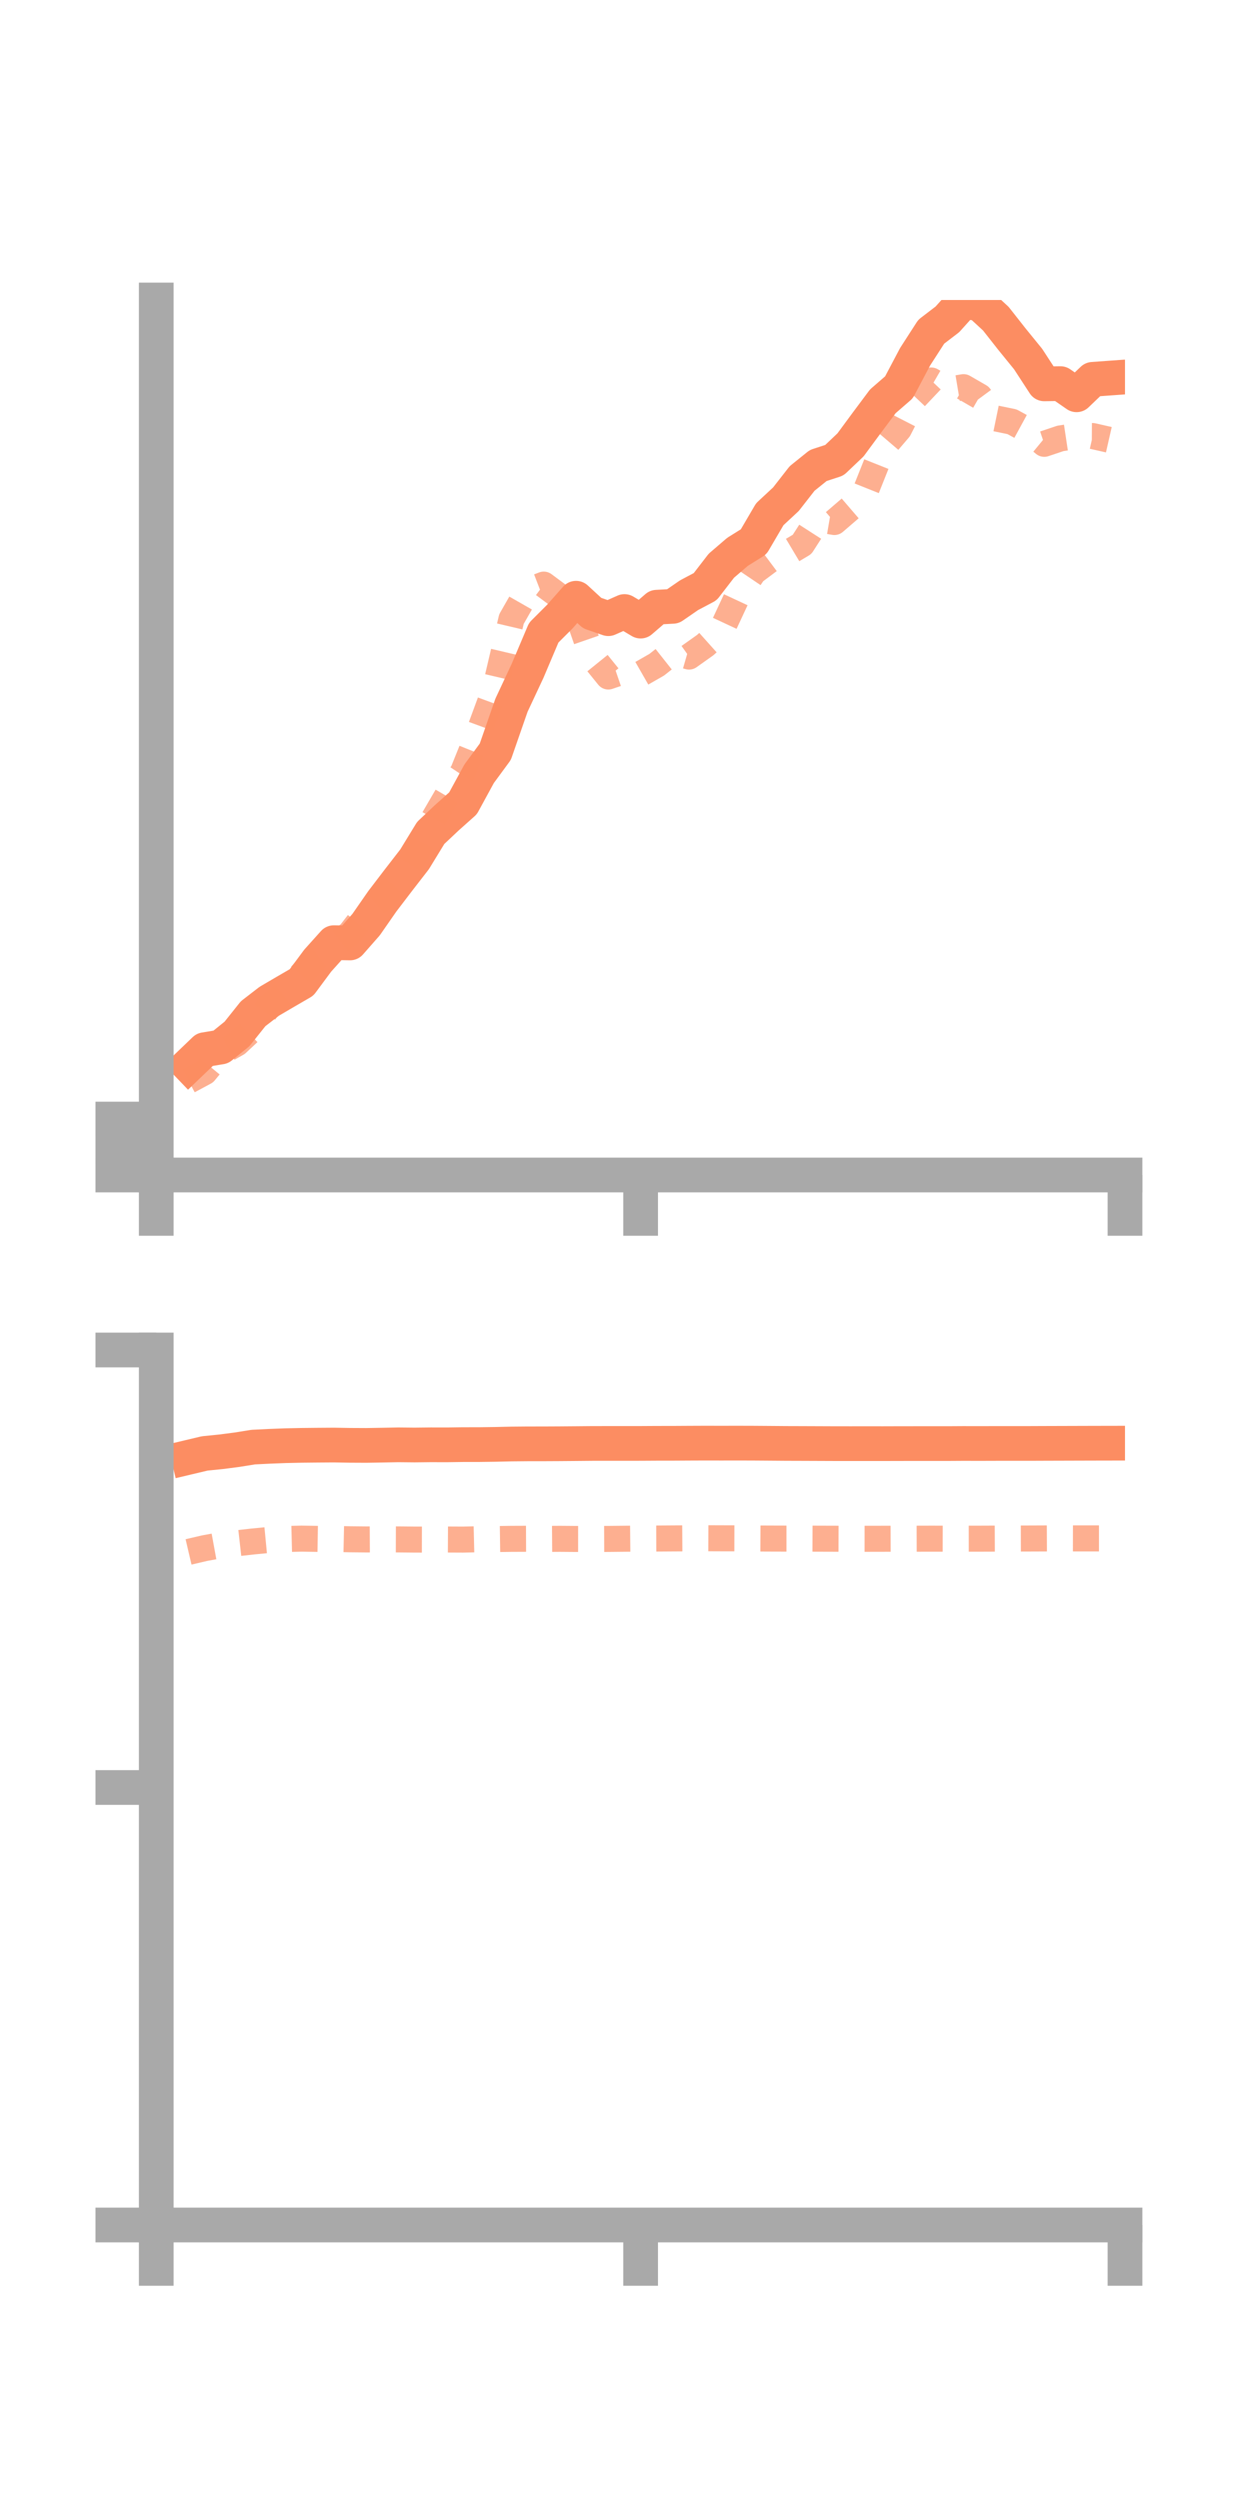<?xml version="1.0" encoding="utf-8" standalone="no"?>
<!DOCTYPE svg PUBLIC "-//W3C//DTD SVG 1.1//EN"
  "http://www.w3.org/Graphics/SVG/1.1/DTD/svg11.dtd">
<!-- Created with matplotlib (https://matplotlib.org/) -->
<svg height="144pt" version="1.1" viewBox="0 0 72 144" width="72pt" xmlns="http://www.w3.org/2000/svg" xmlns:xlink="http://www.w3.org/1999/xlink">
 <defs>
  <style type="text/css">*{stroke-linecap:butt;stroke-linejoin:round;}</style>
 </defs>
 <g id="figure_1">
  <g id="patch_1">
   <path d="M 0 144 
L 72 144 
L 72 0 
L 0 0 
z
" style="fill:none;"/>
  </g>
  <g id="axes_1">
   <g id="patch_2">
    <path d="M 9 67.68 
L 64.8 67.68 
L 64.8 17.28 
L 9 17.28 
z
" style="fill:none;"/>
   </g>
   <g id="matplotlib.axis_1">
    <g id="xtick_1">
     <g id="line2d_1">
      <defs>
       <path d="M 0 0 
L 0 3.5 
" id="m2aa4ab7f98" style="stroke:#a9a9a9;stroke-width:2;"/>
      </defs>
      <g>
       <use style="fill:#a9a9a9;stroke:#a9a9a9;stroke-width:2;" x="9" xlink:href="#m2aa4ab7f98" y="67.68"/>
      </g>
     </g>
    </g>
    <g id="xtick_2">
     <g id="line2d_2">
      <g>
       <use style="fill:#a9a9a9;stroke:#a9a9a9;stroke-width:2;" x="36.9" xlink:href="#m2aa4ab7f98" y="67.68"/>
      </g>
     </g>
    </g>
    <g id="xtick_3">
     <g id="line2d_3">
      <g>
       <use style="fill:#a9a9a9;stroke:#a9a9a9;stroke-width:2;" x="64.8" xlink:href="#m2aa4ab7f98" y="67.68"/>
      </g>
     </g>
    </g>
   </g>
   <g id="matplotlib.axis_2">
    <g id="ytick_1">
     <g id="line2d_4">
      <defs>
       <path d="M 0 0 
L -3.5 0 
" id="mdf61ce72fb" style="stroke:#a9a9a9;stroke-width:2;"/>
      </defs>
      <g>
       <use style="fill:#a9a9a9;stroke:#a9a9a9;stroke-width:2;" x="9" xlink:href="#mdf61ce72fb" y="67.68"/>
      </g>
     </g>
    </g>
    <g id="ytick_2">
     <g id="line2d_5">
      <g>
       <use style="fill:#a9a9a9;stroke:#a9a9a9;stroke-width:2;" x="9" xlink:href="#mdf61ce72fb" y="66.069"/>
      </g>
     </g>
    </g>
    <g id="ytick_3">
     <g id="line2d_6">
      <g>
       <use style="fill:#a9a9a9;stroke:#a9a9a9;stroke-width:2;" x="9" xlink:href="#mdf61ce72fb" y="64.457"/>
      </g>
     </g>
    </g>
   </g>
   <g id="line2d_7">
    <path clip-path="url(#p6d6738cf1a)" d="M 10.86 61.353 
L 11.79 60.461 
L 12.72 60.308 
L 13.65 59.556 
L 14.58 58.39 
L 15.51 57.672 
L 16.44 57.127 
L 17.37 56.587 
L 18.3 55.333 
L 19.23 54.298 
L 20.16 54.314 
L 21.09 53.255 
L 22.02 51.917 
L 22.95 50.698 
L 23.88 49.497 
L 24.81 47.976 
L 25.74 47.1 
L 26.67 46.27 
L 27.6 44.565 
L 28.53 43.299 
L 29.46 40.624 
L 30.39 38.637 
L 31.32 36.442 
L 32.25 35.513 
L 33.18 34.458 
L 34.11 35.315 
L 35.04 35.636 
L 35.97 35.224 
L 36.9 35.776 
L 37.83 34.975 
L 38.76 34.925 
L 39.69 34.284 
L 40.62 33.792 
L 41.55 32.586 
L 42.48 31.787 
L 43.41 31.206 
L 44.34 29.619 
L 45.27 28.754 
L 46.2 27.562 
L 47.13 26.813 
L 48.06 26.509 
L 48.99 25.625 
L 49.92 24.363 
L 50.85 23.117 
L 51.78 22.309 
L 52.71 20.549 
L 53.64 19.107 
L 54.57 18.395 
L 55.5 17.361 
L 56.43 17.499 
L 57.36 18.356 
L 58.29 19.538 
L 59.22 20.682 
L 60.15 22.11 
L 61.08 22.096 
L 62.01 22.74 
L 62.94 21.849 
L 63.87 21.782 
" style="fill:none;stroke:#fc8d62;stroke-linecap:square;stroke-width:2;"/>
   </g>
   <g id="line2d_8">
    <path clip-path="url(#p6d6738cf1a)" d="M 10.86 62.255 
L 11.79 61.755 
L 12.72 60.624 
L 13.65 60.101 
L 14.58 59.233 
L 15.51 57.912 
L 16.44 57.199 
L 17.37 56.137 
L 18.3 55.137 
L 19.23 54.495 
L 20.16 53.773 
L 21.09 52.573 
L 22.02 51.764 
L 22.95 50.801 
L 23.88 49.344 
L 24.81 47.456 
L 25.74 45.858 
L 26.67 44.46 
L 27.6 42.152 
L 28.53 39.626 
L 29.46 35.659 
L 30.39 34.031 
L 31.32 33.674 
L 32.25 34.365 
L 33.18 35.133 
L 34.11 37.817 
L 35.04 38.967 
L 35.97 38.649 
L 36.9 38.82 
L 37.83 38.287 
L 38.76 37.551 
L 39.69 37.819 
L 40.62 37.158 
L 41.55 36.326 
L 42.48 34.331 
L 43.41 32.953 
L 44.34 32.259 
L 45.27 31.911 
L 46.2 31.356 
L 47.13 29.909 
L 48.06 30.068 
L 48.99 29.268 
L 49.92 28.132 
L 50.85 25.802 
L 51.78 24.715 
L 52.71 22.899 
L 53.64 21.917 
L 54.57 22.456 
L 55.5 22.301 
L 56.43 22.838 
L 57.36 24.101 
L 58.29 24.292 
L 59.22 24.798 
L 60.15 25.564 
L 61.08 25.252 
L 62.01 25.112 
L 62.94 25.117 
L 63.87 25.328 
" style="fill:none;stroke:#fc8d62;stroke-dasharray:1.5,1.5;stroke-dashoffset:0;stroke-opacity:0.7;stroke-width:1.5;"/>
   </g>
   <g id="patch_3">
    <path d="M 9 67.68 
L 9 17.28 
" style="fill:none;stroke:#a9a9a9;stroke-linecap:square;stroke-linejoin:miter;stroke-width:2;"/>
   </g>
   <g id="patch_4">
    <path d="M 64.8 67.68 
L 64.8 17.28 
" style="fill:none;"/>
   </g>
   <g id="patch_5">
    <path d="M 9 67.68 
L 64.8 67.68 
" style="fill:none;stroke:#a9a9a9;stroke-linecap:square;stroke-linejoin:miter;stroke-width:2;"/>
   </g>
   <g id="patch_6">
    <path d="M 9 17.28 
L 64.8 17.28 
" style="fill:none;"/>
   </g>
  </g>
  <g id="axes_2">
   <g id="patch_7">
    <path d="M 9 128.16 
L 64.8 128.16 
L 64.8 77.76 
L 9 77.76 
z
" style="fill:none;"/>
   </g>
   <g id="matplotlib.axis_3">
    <g id="xtick_4">
     <g id="line2d_9">
      <g>
       <use style="fill:#a9a9a9;stroke:#a9a9a9;stroke-width:2;" x="9" xlink:href="#m2aa4ab7f98" y="128.16"/>
      </g>
     </g>
    </g>
    <g id="xtick_5">
     <g id="line2d_10">
      <g>
       <use style="fill:#a9a9a9;stroke:#a9a9a9;stroke-width:2;" x="36.9" xlink:href="#m2aa4ab7f98" y="128.16"/>
      </g>
     </g>
    </g>
    <g id="xtick_6">
     <g id="line2d_11">
      <g>
       <use style="fill:#a9a9a9;stroke:#a9a9a9;stroke-width:2;" x="64.8" xlink:href="#m2aa4ab7f98" y="128.16"/>
      </g>
     </g>
    </g>
   </g>
   <g id="matplotlib.axis_4">
    <g id="ytick_4">
     <g id="line2d_12">
      <g>
       <use style="fill:#a9a9a9;stroke:#a9a9a9;stroke-width:2;" x="9" xlink:href="#mdf61ce72fb" y="128.16"/>
      </g>
     </g>
    </g>
    <g id="ytick_5">
     <g id="line2d_13">
      <g>
       <use style="fill:#a9a9a9;stroke:#a9a9a9;stroke-width:2;" x="9" xlink:href="#mdf61ce72fb" y="102.96"/>
      </g>
     </g>
    </g>
    <g id="ytick_6">
     <g id="line2d_14">
      <g>
       <use style="fill:#a9a9a9;stroke:#a9a9a9;stroke-width:2;" x="9" xlink:href="#mdf61ce72fb" y="77.76"/>
      </g>
     </g>
    </g>
   </g>
   <g id="line2d_15">
    <path clip-path="url(#p6081c7de5d)" d="M 10.86 83.939 
L 11.79 83.718 
L 12.72 83.624 
L 13.65 83.504 
L 14.58 83.354 
L 15.51 83.308 
L 16.44 83.272 
L 17.37 83.252 
L 18.3 83.242 
L 19.23 83.235 
L 20.16 83.251 
L 21.09 83.256 
L 22.02 83.24 
L 22.95 83.222 
L 23.88 83.232 
L 24.81 83.221 
L 25.74 83.223 
L 26.67 83.21 
L 27.6 83.209 
L 28.53 83.196 
L 29.46 83.175 
L 30.39 83.166 
L 31.32 83.165 
L 32.25 83.16 
L 33.18 83.152 
L 34.11 83.143 
L 35.04 83.142 
L 35.97 83.142 
L 36.9 83.141 
L 37.83 83.135 
L 38.76 83.134 
L 39.69 83.128 
L 40.62 83.124 
L 41.55 83.126 
L 42.48 83.124 
L 43.41 83.127 
L 44.34 83.134 
L 45.27 83.142 
L 46.2 83.145 
L 47.13 83.149 
L 48.06 83.153 
L 48.99 83.154 
L 49.92 83.153 
L 50.85 83.154 
L 51.78 83.151 
L 52.71 83.15 
L 53.64 83.15 
L 54.57 83.15 
L 55.5 83.144 
L 56.43 83.146 
L 57.36 83.143 
L 58.29 83.143 
L 59.22 83.143 
L 60.15 83.139 
L 61.08 83.136 
L 62.01 83.133 
L 62.94 83.13 
L 63.87 83.128 
" style="fill:none;stroke:#fc8d62;stroke-linecap:square;stroke-width:2;"/>
   </g>
   <g id="line2d_16">
    <path clip-path="url(#p6081c7de5d)" d="M 10.86 89.39 
L 11.79 89.173 
L 12.72 89.003 
L 13.65 88.892 
L 14.58 88.788 
L 15.51 88.699 
L 16.44 88.648 
L 17.37 88.625 
L 18.3 88.64 
L 19.23 88.642 
L 20.16 88.662 
L 21.09 88.672 
L 22.02 88.667 
L 22.95 88.67 
L 23.88 88.68 
L 24.81 88.682 
L 25.74 88.676 
L 26.67 88.681 
L 27.6 88.659 
L 28.53 88.651 
L 29.46 88.638 
L 30.39 88.634 
L 31.32 88.643 
L 32.25 88.636 
L 33.18 88.644 
L 34.11 88.645 
L 35.04 88.642 
L 35.97 88.632 
L 36.9 88.623 
L 37.83 88.62 
L 38.76 88.613 
L 39.69 88.607 
L 40.62 88.602 
L 41.55 88.606 
L 42.48 88.608 
L 43.41 88.616 
L 44.34 88.621 
L 45.27 88.624 
L 46.2 88.624 
L 47.13 88.628 
L 48.06 88.631 
L 48.99 88.634 
L 49.92 88.635 
L 50.85 88.633 
L 51.78 88.63 
L 52.71 88.63 
L 53.64 88.627 
L 54.57 88.629 
L 55.5 88.629 
L 56.43 88.628 
L 57.36 88.624 
L 58.29 88.621 
L 59.22 88.618 
L 60.15 88.614 
L 61.08 88.61 
L 62.01 88.612 
L 62.94 88.612 
L 63.87 88.612 
" style="fill:none;stroke:#fc8d62;stroke-dasharray:1.5,1.5;stroke-dashoffset:0;stroke-opacity:0.7;stroke-width:1.5;"/>
   </g>
   <g id="patch_8">
    <path d="M 9 128.16 
L 9 77.76 
" style="fill:none;stroke:#a9a9a9;stroke-linecap:square;stroke-linejoin:miter;stroke-width:2;"/>
   </g>
   <g id="patch_9">
    <path d="M 64.8 128.16 
L 64.8 77.76 
" style="fill:none;"/>
   </g>
   <g id="patch_10">
    <path d="M 9 128.16 
L 64.8 128.16 
" style="fill:none;stroke:#a9a9a9;stroke-linecap:square;stroke-linejoin:miter;stroke-width:2;"/>
   </g>
   <g id="patch_11">
    <path d="M 9 77.76 
L 64.8 77.76 
" style="fill:none;"/>
   </g>
  </g>
 </g>
 <defs>
  <clipPath id="p6d6738cf1a">
   <rect height="50.4" width="55.8" x="9" y="17.28"/>
  </clipPath>
  <clipPath id="p6081c7de5d">
   <rect height="50.4" width="55.8" x="9" y="77.76"/>
  </clipPath>
 </defs>
</svg>
